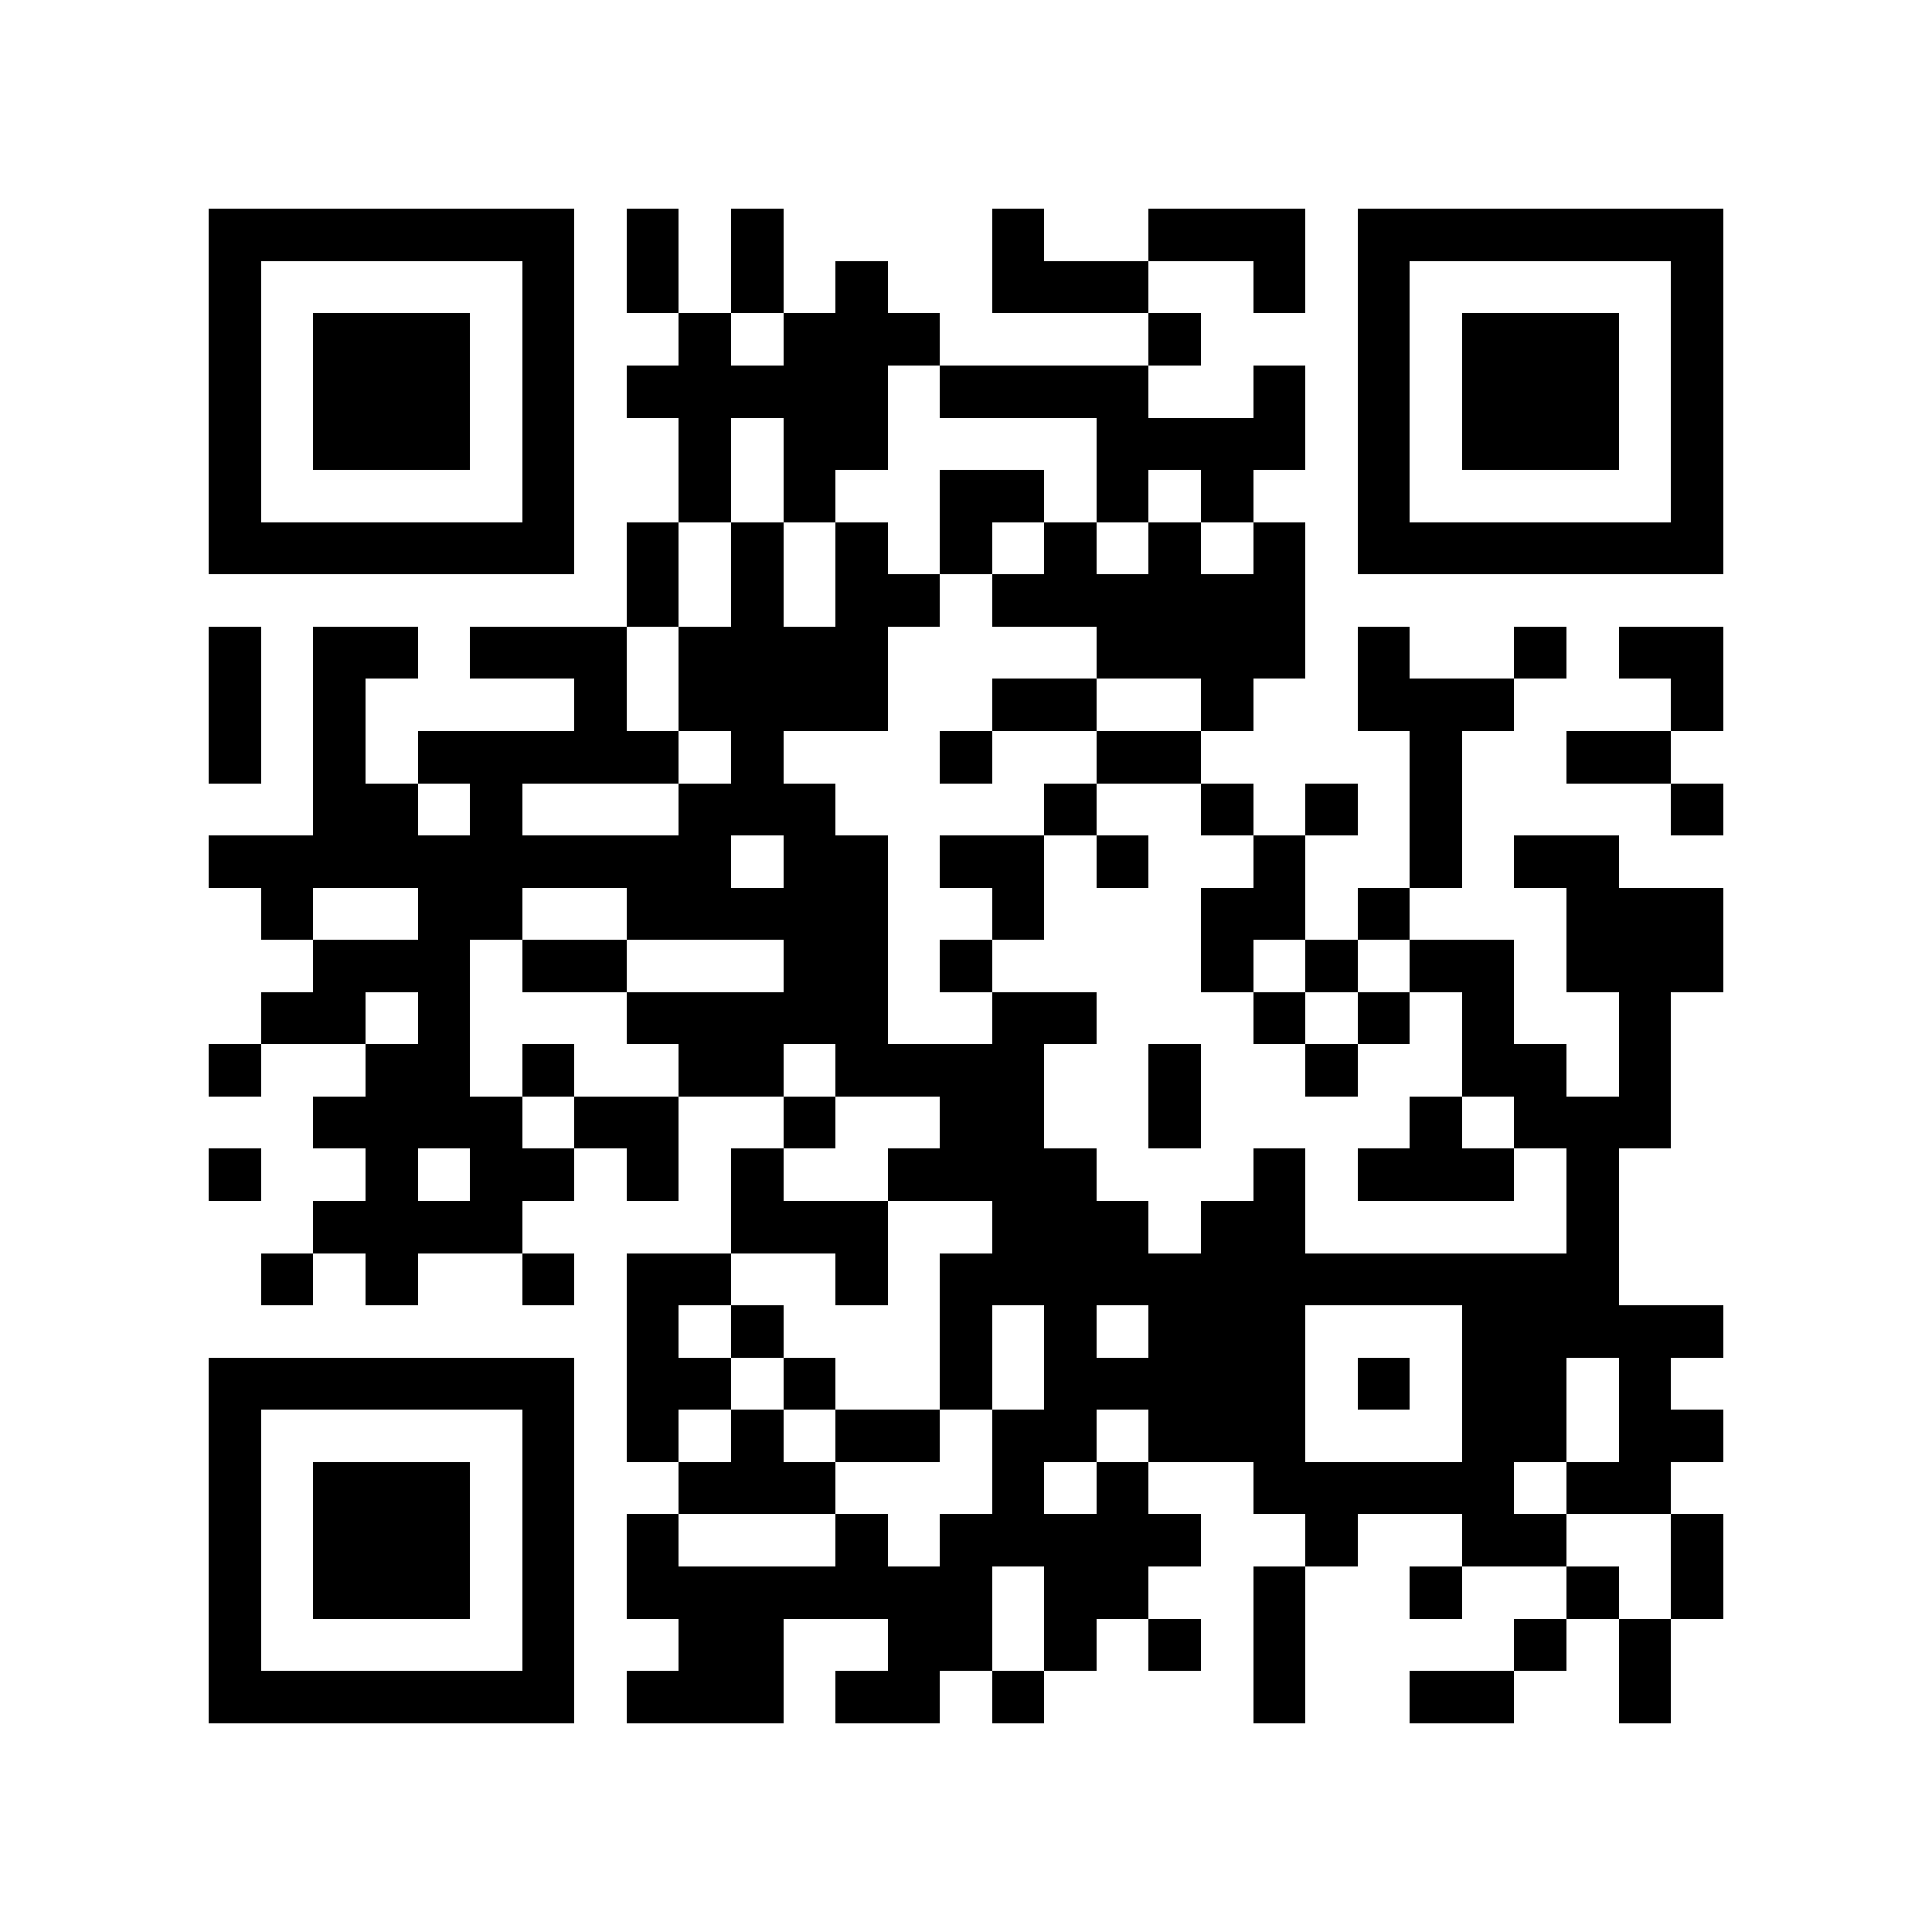 <?xml version="1.0" encoding="utf-8"?><!DOCTYPE svg PUBLIC "-//W3C//DTD SVG 1.1//EN" "http://www.w3.org/Graphics/SVG/1.1/DTD/svg11.dtd"><svg xmlns="http://www.w3.org/2000/svg" viewBox="0 0 37 37" shape-rendering="crispEdges"><path fill="#ffffff" d="M0 0h37v37H0z"/><path stroke="#000000" d="M4 4.5h7m1 0h1m1 0h1m4 0h1m2 0h3m1 0h7M4 5.5h1m5 0h1m1 0h1m1 0h1m1 0h1m2 0h3m2 0h1m1 0h1m5 0h1M4 6.5h1m1 0h3m1 0h1m2 0h1m1 0h3m4 0h1m3 0h1m1 0h3m1 0h1M4 7.5h1m1 0h3m1 0h1m1 0h5m1 0h4m2 0h1m1 0h1m1 0h3m1 0h1M4 8.5h1m1 0h3m1 0h1m2 0h1m1 0h2m4 0h4m1 0h1m1 0h3m1 0h1M4 9.5h1m5 0h1m2 0h1m1 0h1m2 0h2m1 0h1m1 0h1m2 0h1m5 0h1M4 10.5h7m1 0h1m1 0h1m1 0h1m1 0h1m1 0h1m1 0h1m1 0h1m1 0h7M12 11.5h1m1 0h1m1 0h2m1 0h6M4 12.5h1m1 0h2m1 0h3m1 0h4m4 0h4m1 0h1m2 0h1m1 0h2M4 13.5h1m1 0h1m4 0h1m1 0h4m2 0h2m2 0h1m2 0h3m3 0h1M4 14.5h1m1 0h1m1 0h5m1 0h1m3 0h1m2 0h2m4 0h1m2 0h2M6 15.5h2m1 0h1m3 0h3m4 0h1m2 0h1m1 0h1m1 0h1m4 0h1M4 16.5h10m1 0h2m1 0h2m1 0h1m2 0h1m2 0h1m1 0h2M5 17.5h1m2 0h2m2 0h5m2 0h1m3 0h2m1 0h1m3 0h3M6 18.5h3m1 0h2m3 0h2m1 0h1m4 0h1m1 0h1m1 0h2m1 0h3M5 19.5h2m1 0h1m3 0h5m2 0h2m3 0h1m1 0h1m1 0h1m2 0h1M4 20.5h1m2 0h2m1 0h1m2 0h2m1 0h4m2 0h1m2 0h1m2 0h2m1 0h1M6 21.5h4m1 0h2m2 0h1m2 0h2m2 0h1m4 0h1m1 0h3M4 22.5h1m2 0h1m1 0h2m1 0h1m1 0h1m2 0h4m3 0h1m1 0h3m1 0h1M6 23.5h4m4 0h3m2 0h3m1 0h2m5 0h1M5 24.5h1m1 0h1m2 0h1m1 0h2m2 0h1m1 0h13M12 25.5h1m1 0h1m3 0h1m1 0h1m1 0h3m3 0h5M4 26.5h7m1 0h2m1 0h1m2 0h1m1 0h5m1 0h1m1 0h2m1 0h1M4 27.5h1m5 0h1m1 0h1m1 0h1m1 0h2m1 0h2m1 0h3m3 0h2m1 0h2M4 28.5h1m1 0h3m1 0h1m2 0h3m3 0h1m1 0h1m2 0h5m1 0h2M4 29.5h1m1 0h3m1 0h1m1 0h1m3 0h1m1 0h5m2 0h1m2 0h2m2 0h1M4 30.5h1m1 0h3m1 0h1m1 0h7m1 0h2m2 0h1m2 0h1m2 0h1m1 0h1M4 31.5h1m5 0h1m2 0h2m2 0h2m1 0h1m1 0h1m1 0h1m4 0h1m1 0h1M4 32.5h7m1 0h3m1 0h2m1 0h1m4 0h1m2 0h2m2 0h1"/></svg>
